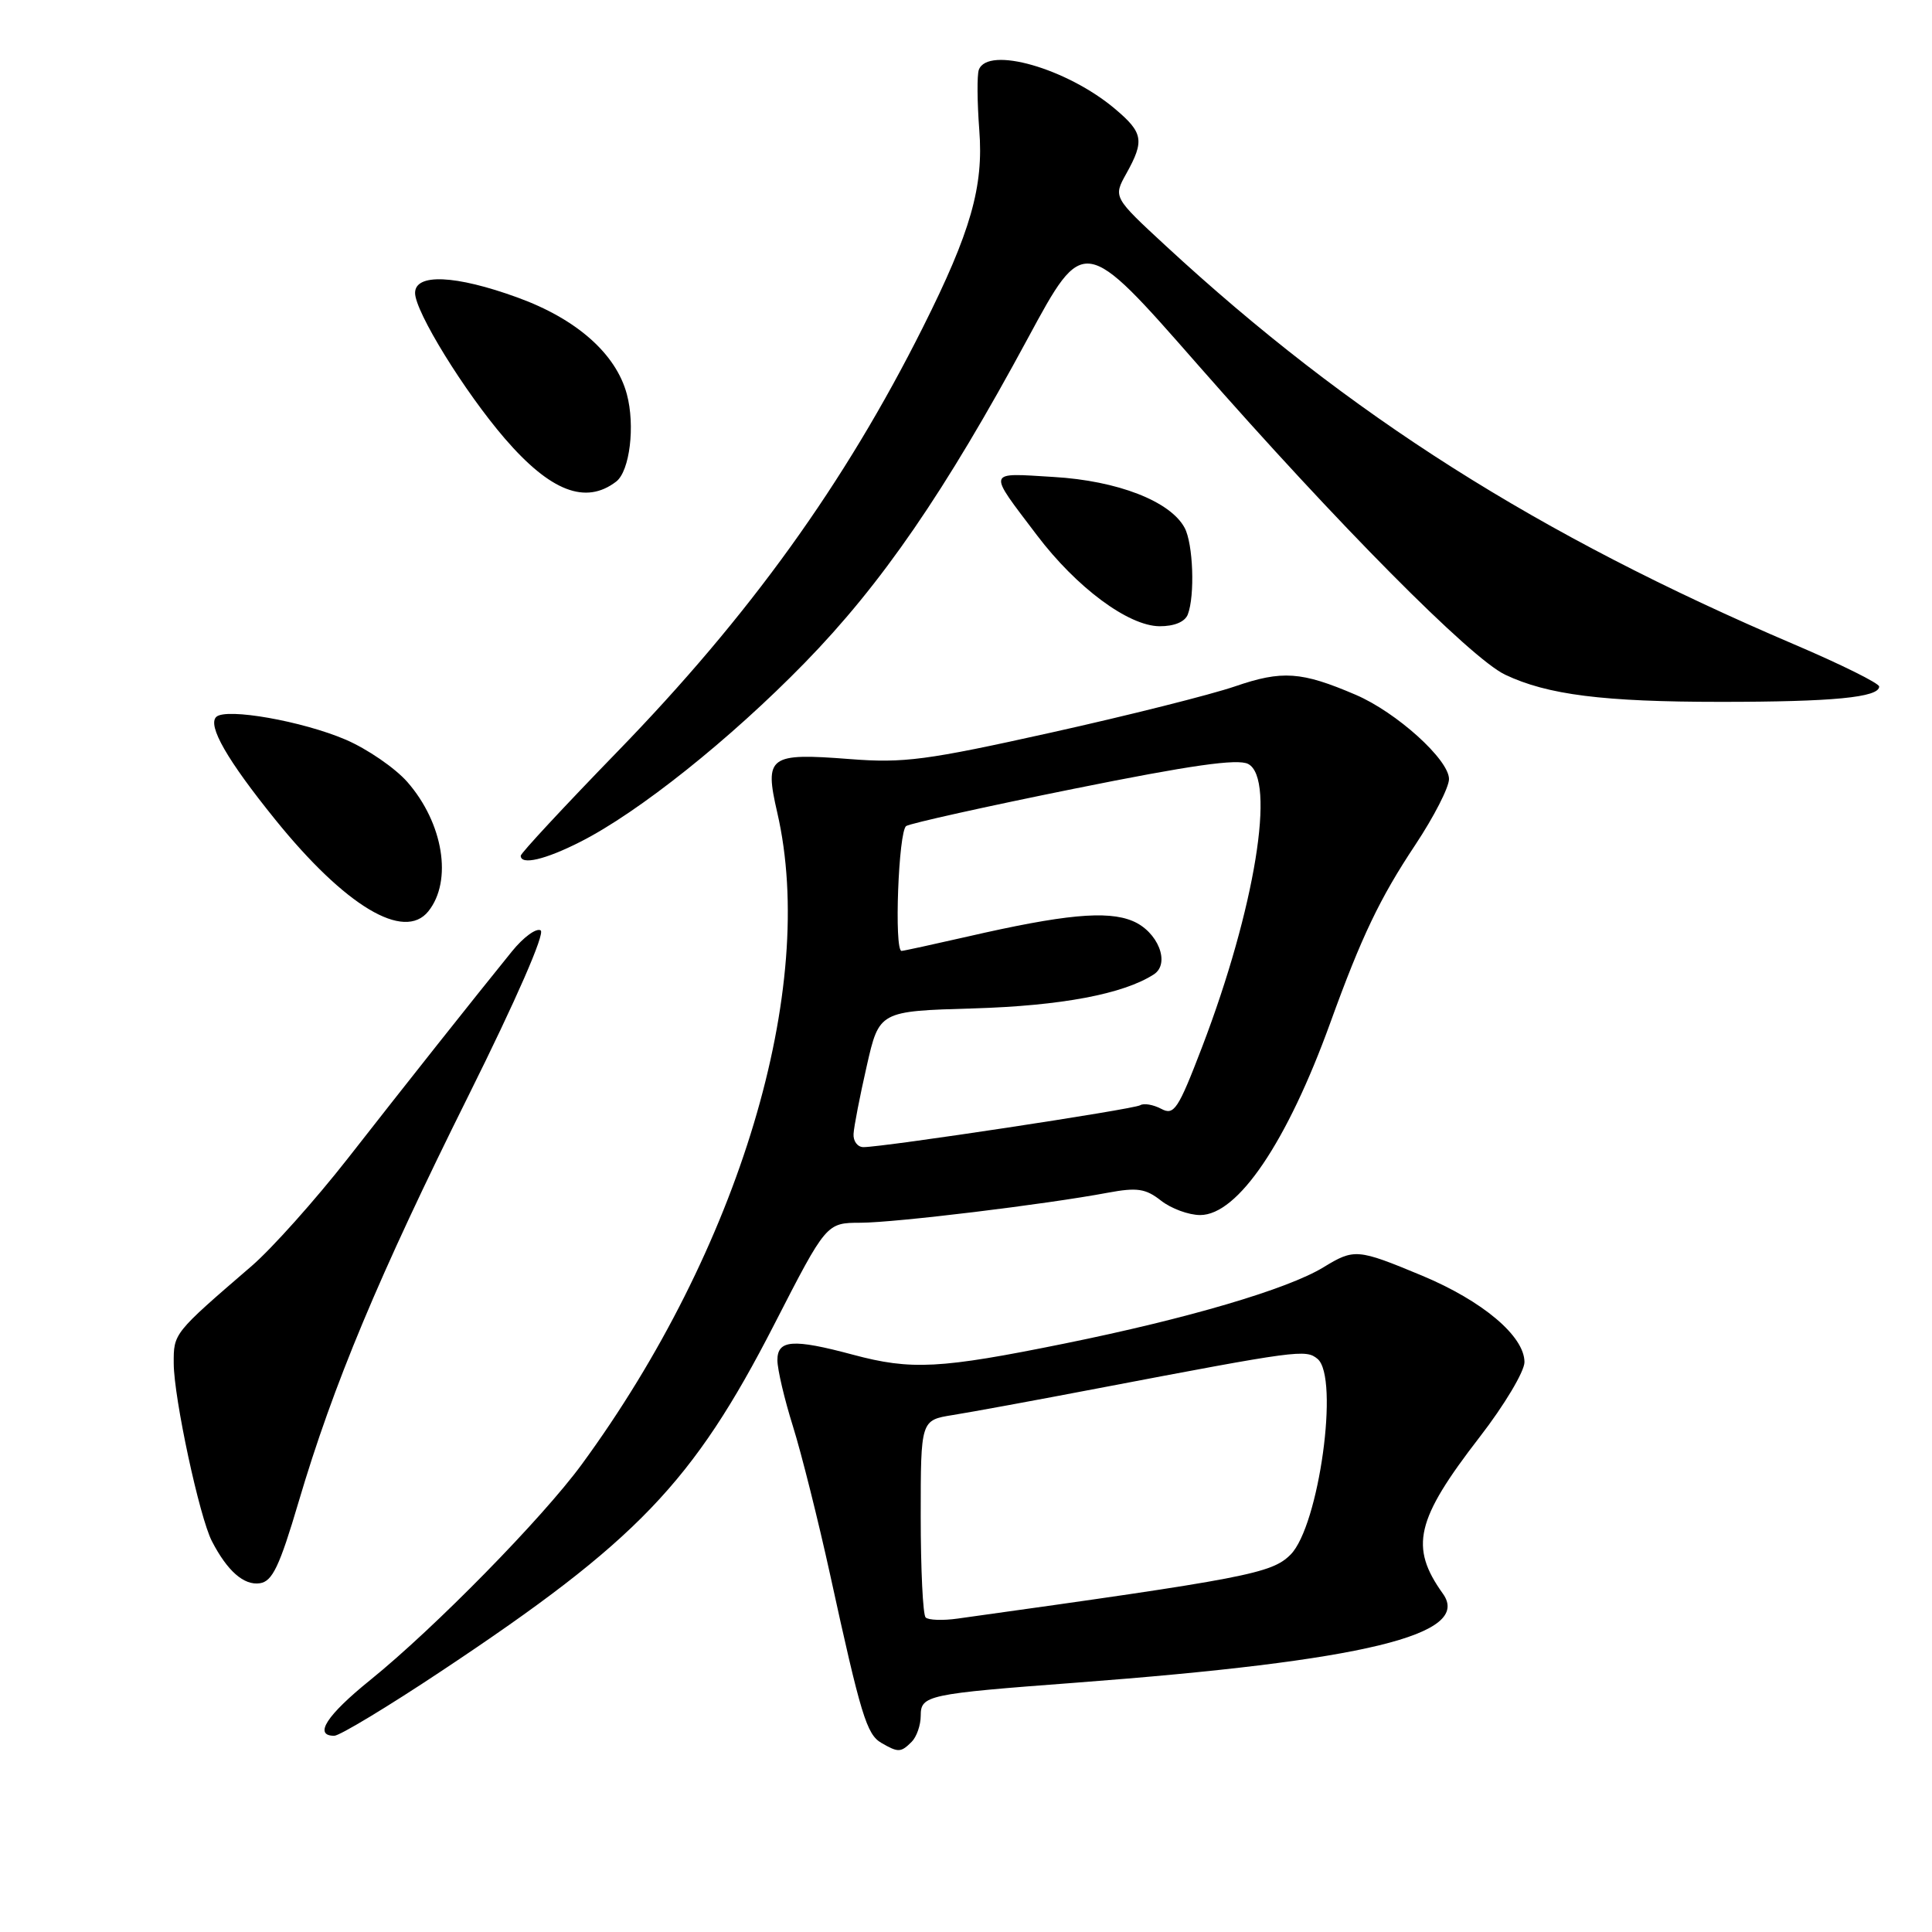 <?xml version="1.0" encoding="UTF-8" standalone="no"?>
<!DOCTYPE svg PUBLIC "-//W3C//DTD SVG 1.1//EN" "http://www.w3.org/Graphics/SVG/1.1/DTD/svg11.dtd" >
<svg xmlns="http://www.w3.org/2000/svg" xmlns:xlink="http://www.w3.org/1999/xlink" version="1.1" viewBox="0 0 256 256">
 <g >
 <path fill="currentColor"
d=" M 120.80 230.80 C 121.46 230.14 122.00 228.59 122.00 227.35 C 122.00 224.63 122.84 224.45 142.50 222.97 C 180.86 220.07 195.10 216.62 191.19 211.17 C 186.75 204.97 187.59 201.38 196.06 190.42 C 199.33 186.20 202.00 181.72 202.00 180.49 C 202.00 177.05 196.46 172.38 188.41 169.02 C 179.85 165.46 179.45 165.43 175.35 167.93 C 170.59 170.83 157.37 174.72 141.09 178.02 C 124.54 181.38 120.75 181.58 113.00 179.50 C 105.06 177.37 103.00 177.52 103.01 180.25 C 103.02 181.49 103.95 185.43 105.07 189.00 C 106.19 192.57 108.41 201.43 110.00 208.67 C 114.07 227.30 114.84 229.81 116.78 230.94 C 119.02 232.24 119.37 232.23 120.80 230.80 Z  M 58.54 221.39 C 84.41 204.20 91.83 196.47 102.60 175.48 C 109.50 162.03 109.50 162.03 114.04 162.02 C 118.68 162.00 138.48 159.60 146.80 158.04 C 150.67 157.32 151.81 157.49 153.84 159.09 C 155.18 160.14 157.51 161.00 159.03 161.00 C 164.02 161.00 170.55 151.34 176.28 135.50 C 180.42 124.07 182.83 119.03 187.54 111.94 C 189.99 108.25 192.00 104.33 192.00 103.23 C 192.00 100.66 185.05 94.38 179.63 92.06 C 172.44 88.98 169.90 88.80 163.64 90.95 C 160.43 92.05 149.46 94.81 139.24 97.08 C 122.77 100.74 119.76 101.14 112.59 100.58 C 101.87 99.75 101.27 100.19 102.99 107.67 C 108.36 130.93 97.98 165.51 77.07 194.06 C 71.84 201.19 57.60 215.71 49.05 222.62 C 43.27 227.29 41.52 230.00 44.29 230.00 C 45.00 230.00 51.42 226.13 58.54 221.39 Z  M 39.57 199.00 C 44.16 183.47 50.21 169.01 62.06 145.21 C 68.42 132.43 72.25 123.66 71.64 123.28 C 71.07 122.93 69.36 124.18 67.83 126.07 C 62.71 132.39 53.97 143.41 46.07 153.52 C 41.76 159.02 36.04 165.42 33.37 167.73 C 22.95 176.71 23.00 176.65 23.02 180.69 C 23.05 185.28 26.43 201.04 28.08 204.22 C 30.12 208.17 32.32 210.10 34.43 209.79 C 36.09 209.55 37.04 207.56 39.57 199.00 Z  M 56.76 120.75 C 59.99 116.71 58.74 109.06 53.97 103.61 C 52.34 101.76 48.67 99.24 45.81 98.01 C 40.07 95.55 29.98 93.77 28.66 94.99 C 27.46 96.12 30.11 100.73 36.48 108.61 C 45.75 120.08 53.55 124.75 56.76 120.75 Z  M 76.91 111.54 C 84.61 107.64 96.74 97.97 106.62 87.84 C 116.82 77.39 125.20 65.20 136.21 44.80 C 143.61 31.10 143.61 31.10 158.69 48.30 C 177.23 69.44 194.88 87.24 199.44 89.40 C 205.05 92.07 212.46 93.00 228.01 93.00 C 242.86 93.00 249.00 92.41 249.00 90.97 C 249.00 90.54 243.94 88.03 237.75 85.39 C 203.74 70.87 178.83 55.07 154.50 32.60 C 147.50 26.13 147.50 26.13 149.25 22.99 C 151.67 18.64 151.48 17.58 147.75 14.43 C 141.39 9.06 130.89 6.05 129.70 9.25 C 129.45 9.94 129.48 13.53 129.76 17.23 C 130.35 24.72 128.63 30.73 122.30 43.35 C 111.93 64.05 99.30 81.60 81.77 99.64 C 74.75 106.87 69.00 113.06 69.00 113.39 C 69.00 114.67 72.25 113.91 76.91 111.54 Z  M 157.39 81.42 C 158.35 78.91 158.10 72.05 156.97 69.94 C 155.08 66.42 148.10 63.70 139.61 63.20 C 130.66 62.66 130.80 62.20 137.40 70.92 C 142.65 77.85 149.50 82.94 153.64 82.98 C 155.60 82.99 157.01 82.40 157.39 81.42 Z  M 81.65 63.81 C 83.45 62.42 84.18 56.40 83.06 52.23 C 81.62 46.87 76.40 42.26 68.57 39.42 C 60.35 36.43 55.00 36.20 55.00 38.82 C 55.00 41.30 61.54 51.90 66.90 58.12 C 72.93 65.11 77.60 66.92 81.65 63.81 Z  M 122.65 214.32 C 122.29 213.96 122.00 207.93 122.00 200.92 C 122.00 188.18 122.00 188.18 126.25 187.50 C 128.59 187.13 137.25 185.54 145.50 183.96 C 172.03 178.90 173.02 178.77 174.58 180.06 C 177.50 182.49 174.77 202.23 171.00 206.00 C 168.50 208.50 165.23 209.13 126.90 214.47 C 124.93 214.75 123.01 214.68 122.65 214.32 Z  M 113.10 150.25 C 113.15 149.29 113.94 145.23 114.85 141.24 C 116.50 133.98 116.50 133.98 129.00 133.62 C 140.62 133.27 148.85 131.72 152.89 129.11 C 155.12 127.66 153.43 123.42 150.06 122.03 C 146.69 120.63 140.97 121.17 128.21 124.10 C 123.65 125.14 119.71 126.00 119.46 126.00 C 118.46 126.00 119.05 110.09 120.08 109.45 C 120.67 109.09 130.68 106.86 142.33 104.51 C 157.75 101.40 164.01 100.50 165.39 101.23 C 169.10 103.17 166.29 120.42 159.29 138.72 C 156.10 147.04 155.57 147.84 153.86 146.92 C 152.81 146.37 151.56 146.15 151.08 146.45 C 150.20 146.99 117.11 152.00 114.41 152.00 C 113.63 152.00 113.04 151.21 113.10 150.25 Z "/>
</g>
</svg>